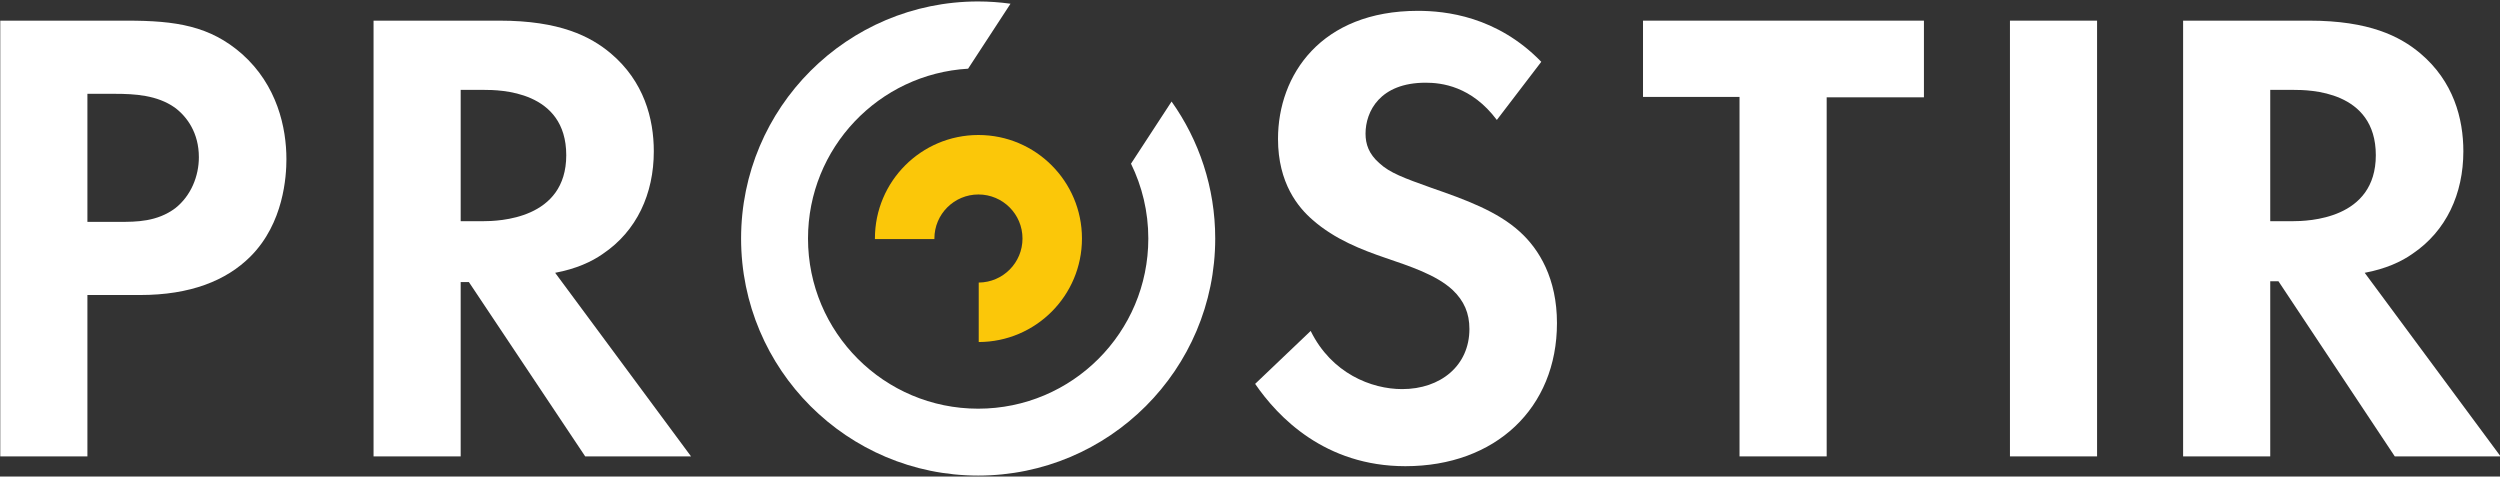 <?xml version="1.0" encoding="UTF-8" standalone="no"?>
<svg
   xmlns:dc="http://purl.org/dc/elements/1.1/"
   xmlns:cc="http://creativecommons.org/ns#"
   xmlns:rdf="http://www.w3.org/1999/02/22-rdf-syntax-ns#"
   xmlns:svg="http://www.w3.org/2000/svg"
   xmlns="http://www.w3.org/2000/svg"
   viewBox="0 0 2583.75 492.5"
   height="492.5"
   width="2583.75"
   xml:space="preserve"
   version="1.1"
   id="svg2"><rect x="0" y="0" width="2583.75" height="492.5" fill="#333333" stroke="none"/><defs
     id="defs6" /><g
     transform="matrix(1.25,0,0,-1.25,0,492.5)"
     id="g10"><g
       transform="scale(0.141,0.141)"
       id="g12"><path
         id="path14"
         style="fill:#ffffff;fill-opacity:1;fill-rule:nonzero;stroke:none"
         d="m 512.555,1493.38 190.043,0 c 95.73,0 218.382,0 325.642,80.46 91.93,72.83 137.9,187.71 137.9,298.77 0,141.73 -68.92,237.54 -141.69,291.21 -103.47,72.75 -233.72,80.37 -352.512,80.37 l -159.383,0 0,-750.81 z m 232.187,1179.86 c 287.328,0 486.518,-30.6 674.268,-195.34 206.81,-183.86 260.49,-432.85 260.49,-616.74 0,-99.61 -15.34,-375.37 -210.76,-570.8 -141.7,-141.75 -352.45,-225.97 -647.349,-225.97 l -308.836,0 0,-946.265 -510.946,0 0,2555.115 743.133,0" /><path
         id="path16"
         style="fill:#ffffff;fill-opacity:1;fill-rule:nonzero;stroke:none"
         d="m 2701.36,1497.23 128.81,0 c 95.72,0 490.23,11.51 490.23,386.89 0,379.26 -390.74,383.11 -482.61,383.11 l -136.43,0 0,-770 z m 228.3,1176.01 c 352.45,0 532.49,-91.9 651.29,-191.48 195.37,-164.71 252.84,-383.09 252.84,-574.66 0,-248.99 -99.64,-467.34 -298.78,-601.35 -65.15,-46.05 -157.11,-88.16 -279.7,-111.12 l 796.8,-1076.505 -620.62,0 -681.89,1022.005 -48.27,0 0,-1022.005 -510.88,0 0,2555.115 739.21,0" /><path
         id="path18"
         style="fill:#ffffff;fill-opacity:1;fill-rule:nonzero;stroke:none"
         d="m 8777.24,2090.96 c -149.38,199.14 -325.61,218.38 -417.52,218.38 -268.06,0 -352.45,-168.55 -352.45,-298.83 0,-61.3 19.16,-118.74 80.48,-172.44 61.32,-57.36 145.63,-88 306.54,-145.52 199.14,-68.92 386.86,-137.84 517.1,-256.62 114.89,-103.46 218.38,-275.84 218.38,-536.332 0,-498 -360.13,-838.946 -888.79,-838.946 -471.19,0 -746.99,287.278 -881.05,482.7 l 325.64,310.332 c 122.56,-249.036 356.19,-341 536.31,-341 225.92,0 394.48,137.898 394.48,352.504 0,91.855 -30.53,164.652 -99.5,229.862 -95.82,88.05 -249.04,137.78 -394.62,187.61 -134.04,46.02 -294.95,107.31 -425.28,222.2 -84.17,72.77 -202.97,214.5 -202.97,474.99 0,375.44 252.81,750.86 819.82,750.86 160.8,0 463.43,-30.63 723.98,-298.83 l -260.55,-340.92" /><path
         id="path20"
         style="fill:#ffffff;fill-opacity:1;fill-rule:nonzero;stroke:none"
         d="m 10711.3,2223.65 0,-2105.525 -511,0 0,2107.885 -565.94,0 0,447.23 1647.24,0 0,-449.59 -570.3,0" /><path
         id="path22"
         style="fill:#ffffff;fill-opacity:1;fill-rule:nonzero;stroke:none"
         d="m 11786,118.121 510.859,0 0,2555.12 -510.859,0 0,-2555.12 z" /><path
         id="path24"
         style="fill:#ffffff;fill-opacity:1;fill-rule:nonzero;stroke:none"
         d="m 13312.3,1497.23 128.8,0 c 95.8,0 490.3,11.51 490.3,386.89 0,379.26 -390.7,383.11 -482.7,383.11 l -136.4,0 0,-770 z m 228.4,1176.01 c 352.4,0 532.2,-91.9 651.2,-191.48 195.4,-164.71 252.8,-383.09 252.8,-574.66 0,-248.99 -99.8,-467.34 -298.8,-601.35 -65,-46.05 -157.1,-88.16 -279.7,-111.12 l 796.8,-1076.505 -620.4,0 -682,1026.715 -48.3,0 0,-1026.715 -510.9,0 0,2555.115 739.3,0" /><path
         id="path26"
         style="fill:#fbc709;fill-opacity:1;fill-rule:nonzero;stroke:none"
         d="m 5479.29,1392.46 c -0.06,1.09 -0.19,2.11 -0.19,3.2 0,142.69 115.67,258.3 258.28,258.3 142.69,0 258.35,-115.61 258.35,-258.3 0,-142.12 -114.78,-257.28 -256.66,-258.22 l 0,-348.764 c 334.48,0.887 605.37,272.254 605.37,606.984 0,335.34 -271.8,607.06 -607.06,607.06 -335.24,0 -607.04,-271.72 -607.04,-607.06 0,-1.09 0.14,-2.11 0.14,-3.2 l 348.81,0" /><path
         id="path28"
         style="fill:#ffffff;fill-opacity:1;fill-rule:nonzero;stroke:none"
         d="m 6631.95,1834.5 c 64.96,-132.42 101.59,-281.32 101.59,-438.81 0,-551.01 -446.72,-997.835 -997.77,-997.835 -551.07,0 -997.75,446.825 -997.75,997.835 0,531.18 415.13,965.3 938.75,995.85 l 248.73,380.96 c -62.07,8.5 -125.34,13.27 -189.73,13.27 -767.7,0 -1390.15,-622.34 -1390.15,-1390.08 0,-767.725 622.45,-1390.069 1390.15,-1390.069 767.75,0 1390.08,622.344 1390.08,1390.069 0,299.32 -94.95,576.45 -255.91,803.26 L 6631.95,1834.5" /></g></g></svg>